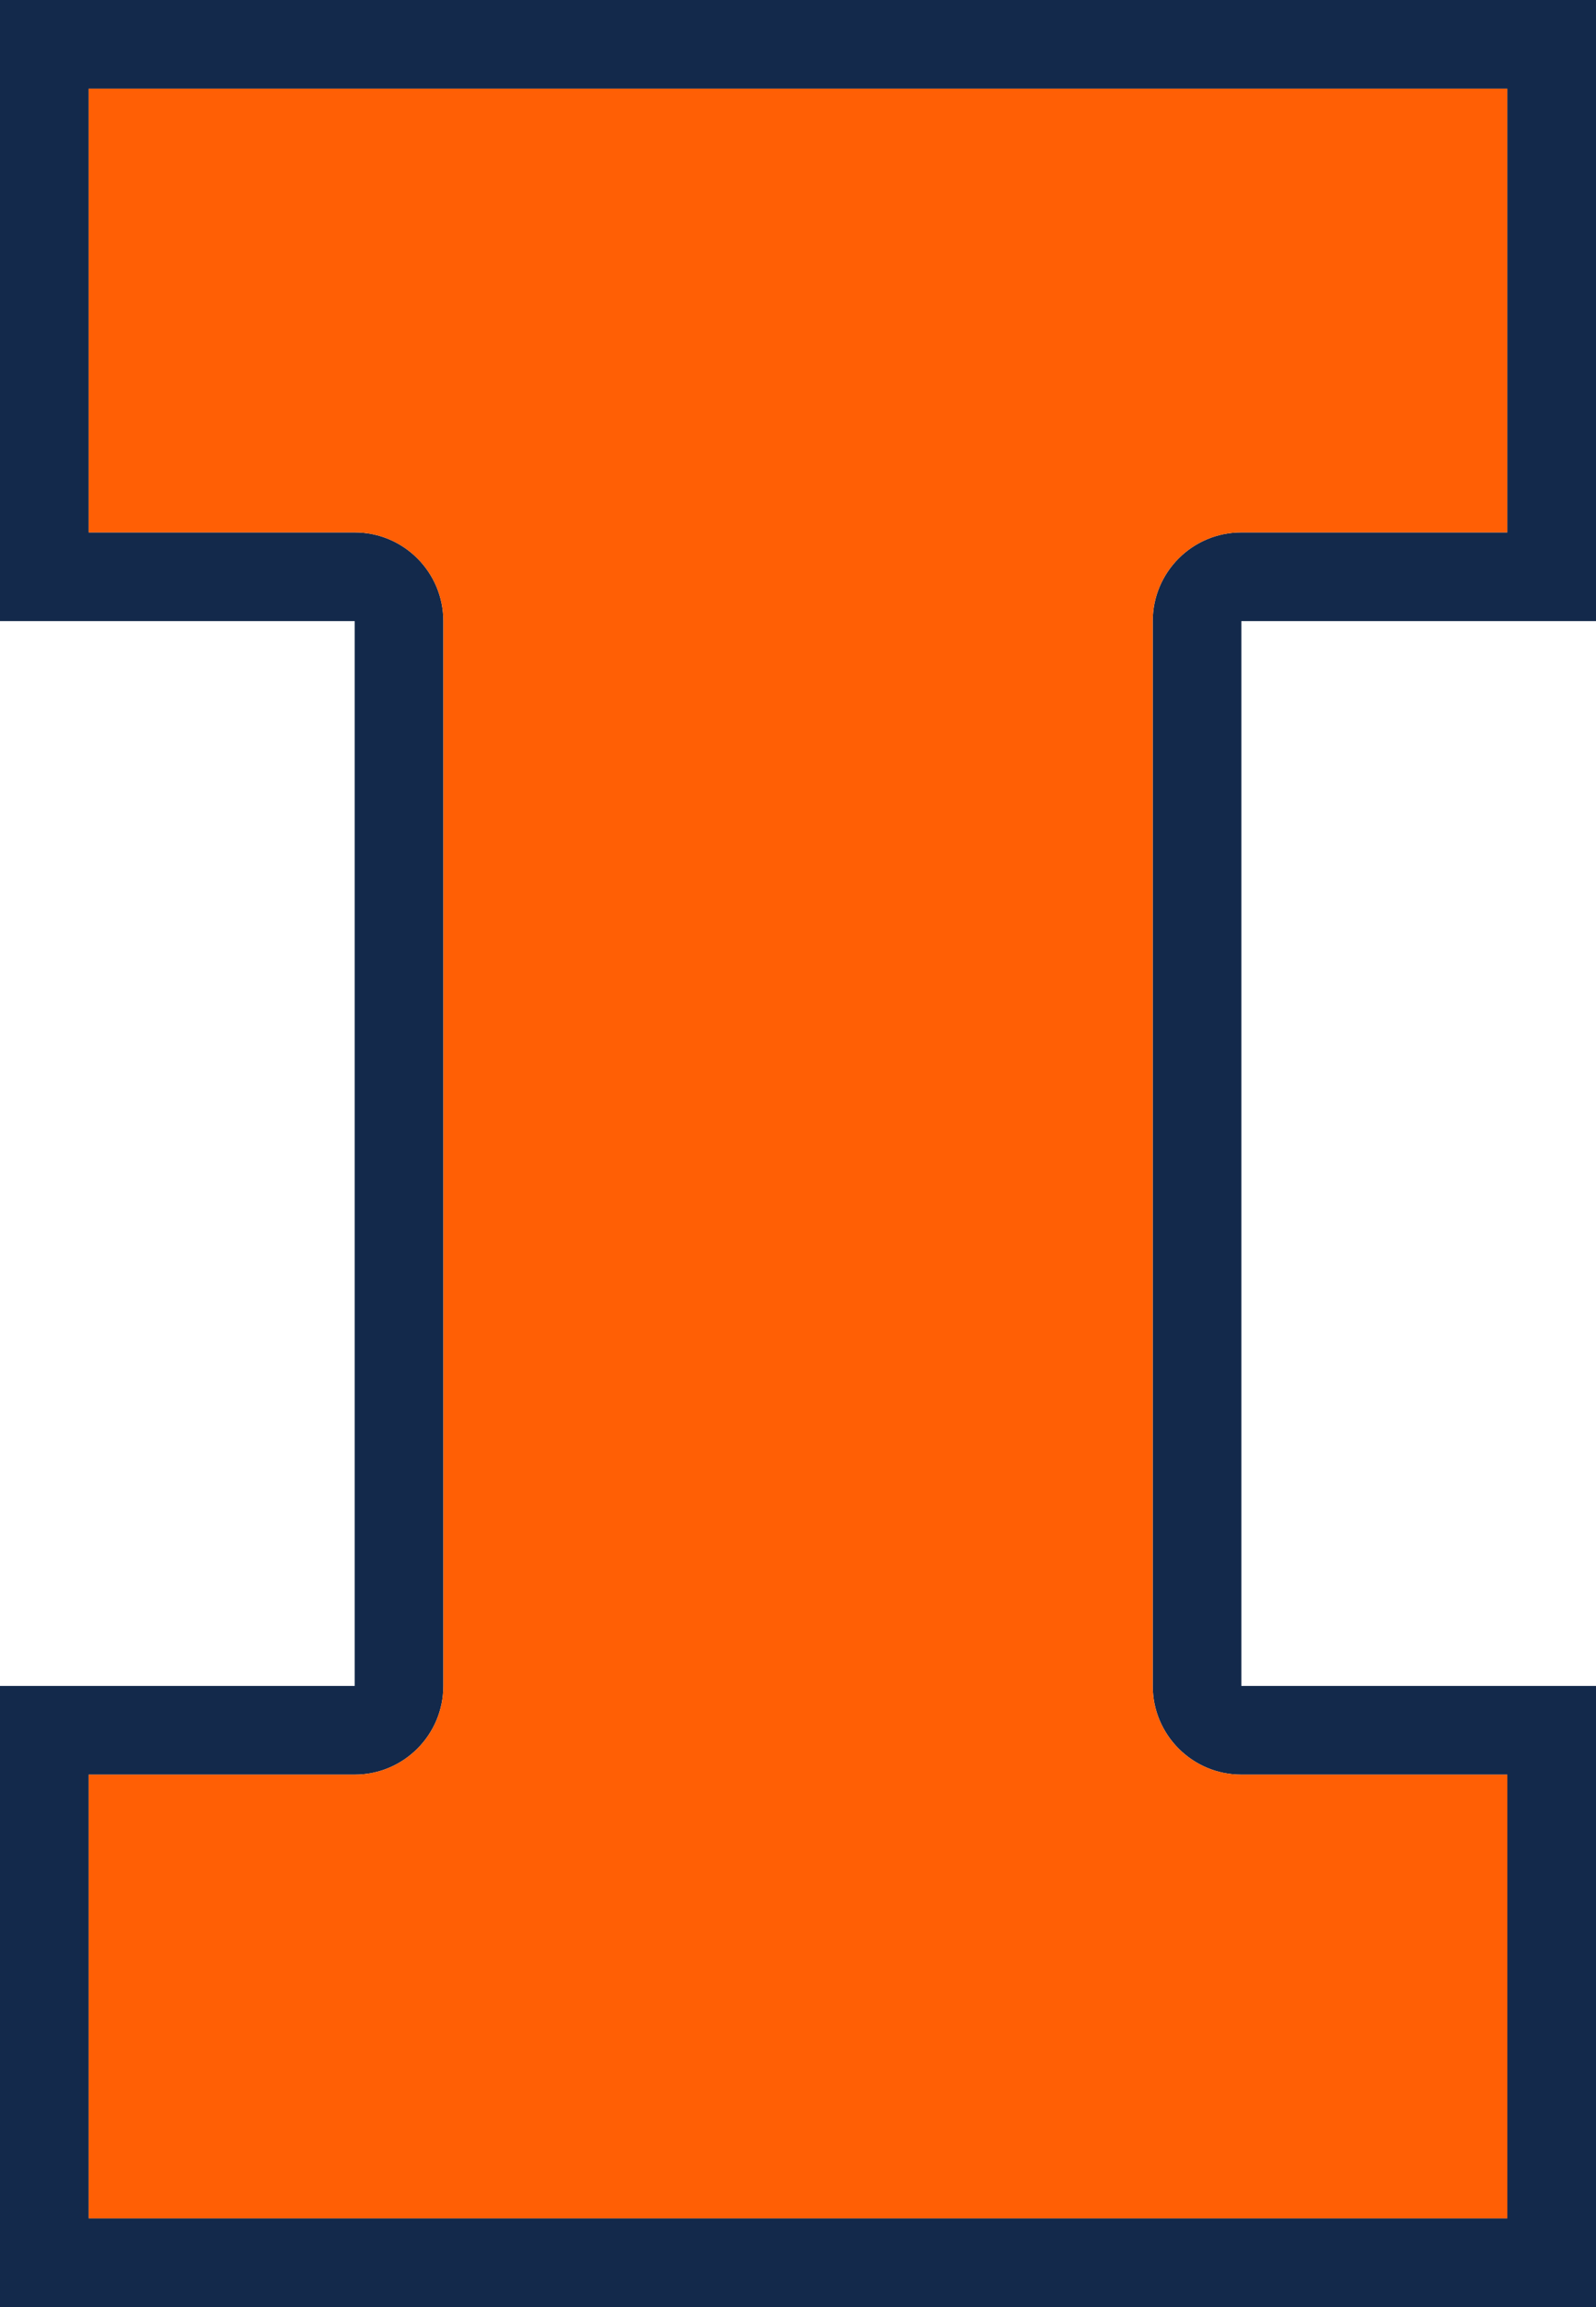 <?xml version="1.0" encoding="UTF-8"?>
<svg id="Layer_1" data-name="Layer 1" xmlns="http://www.w3.org/2000/svg" viewBox="0 0 242.31 350">
  <defs>
    <style>
      .cls-1 {
        fill: #ff5f05;
      }

      .cls-2 {
        fill: #13294b;
      }
    </style>
  </defs>
  <path class="cls-2" d="M242.31,94.23V0H0v94.23h53.85v161.54H0v94.23h242.31v-94.23h-53.84V94.23h53.84ZM188.46,269.23h40.38v67.31H13.46v-67.31h40.39c7.43,0,13.46-6.03,13.46-13.46V94.23c0-7.44-6.03-13.46-13.46-13.46H13.46V13.46h215.39v67.31h-40.38c-7.44,0-13.46,6.03-13.46,13.46v161.54c0,7.43,6.03,13.46,13.46,13.46Z"/>
  <path class="cls-1" d="M188.46,80.77h40.38V13.46H13.46v67.31h40.39c7.43,0,13.46,6.03,13.46,13.46v161.54c0,7.43-6.03,13.46-13.46,13.46H13.46v67.31h215.39v-67.31h-40.38c-7.44,0-13.46-6.03-13.46-13.46V94.23c0-7.44,6.03-13.46,13.46-13.46Z"/>
</svg>